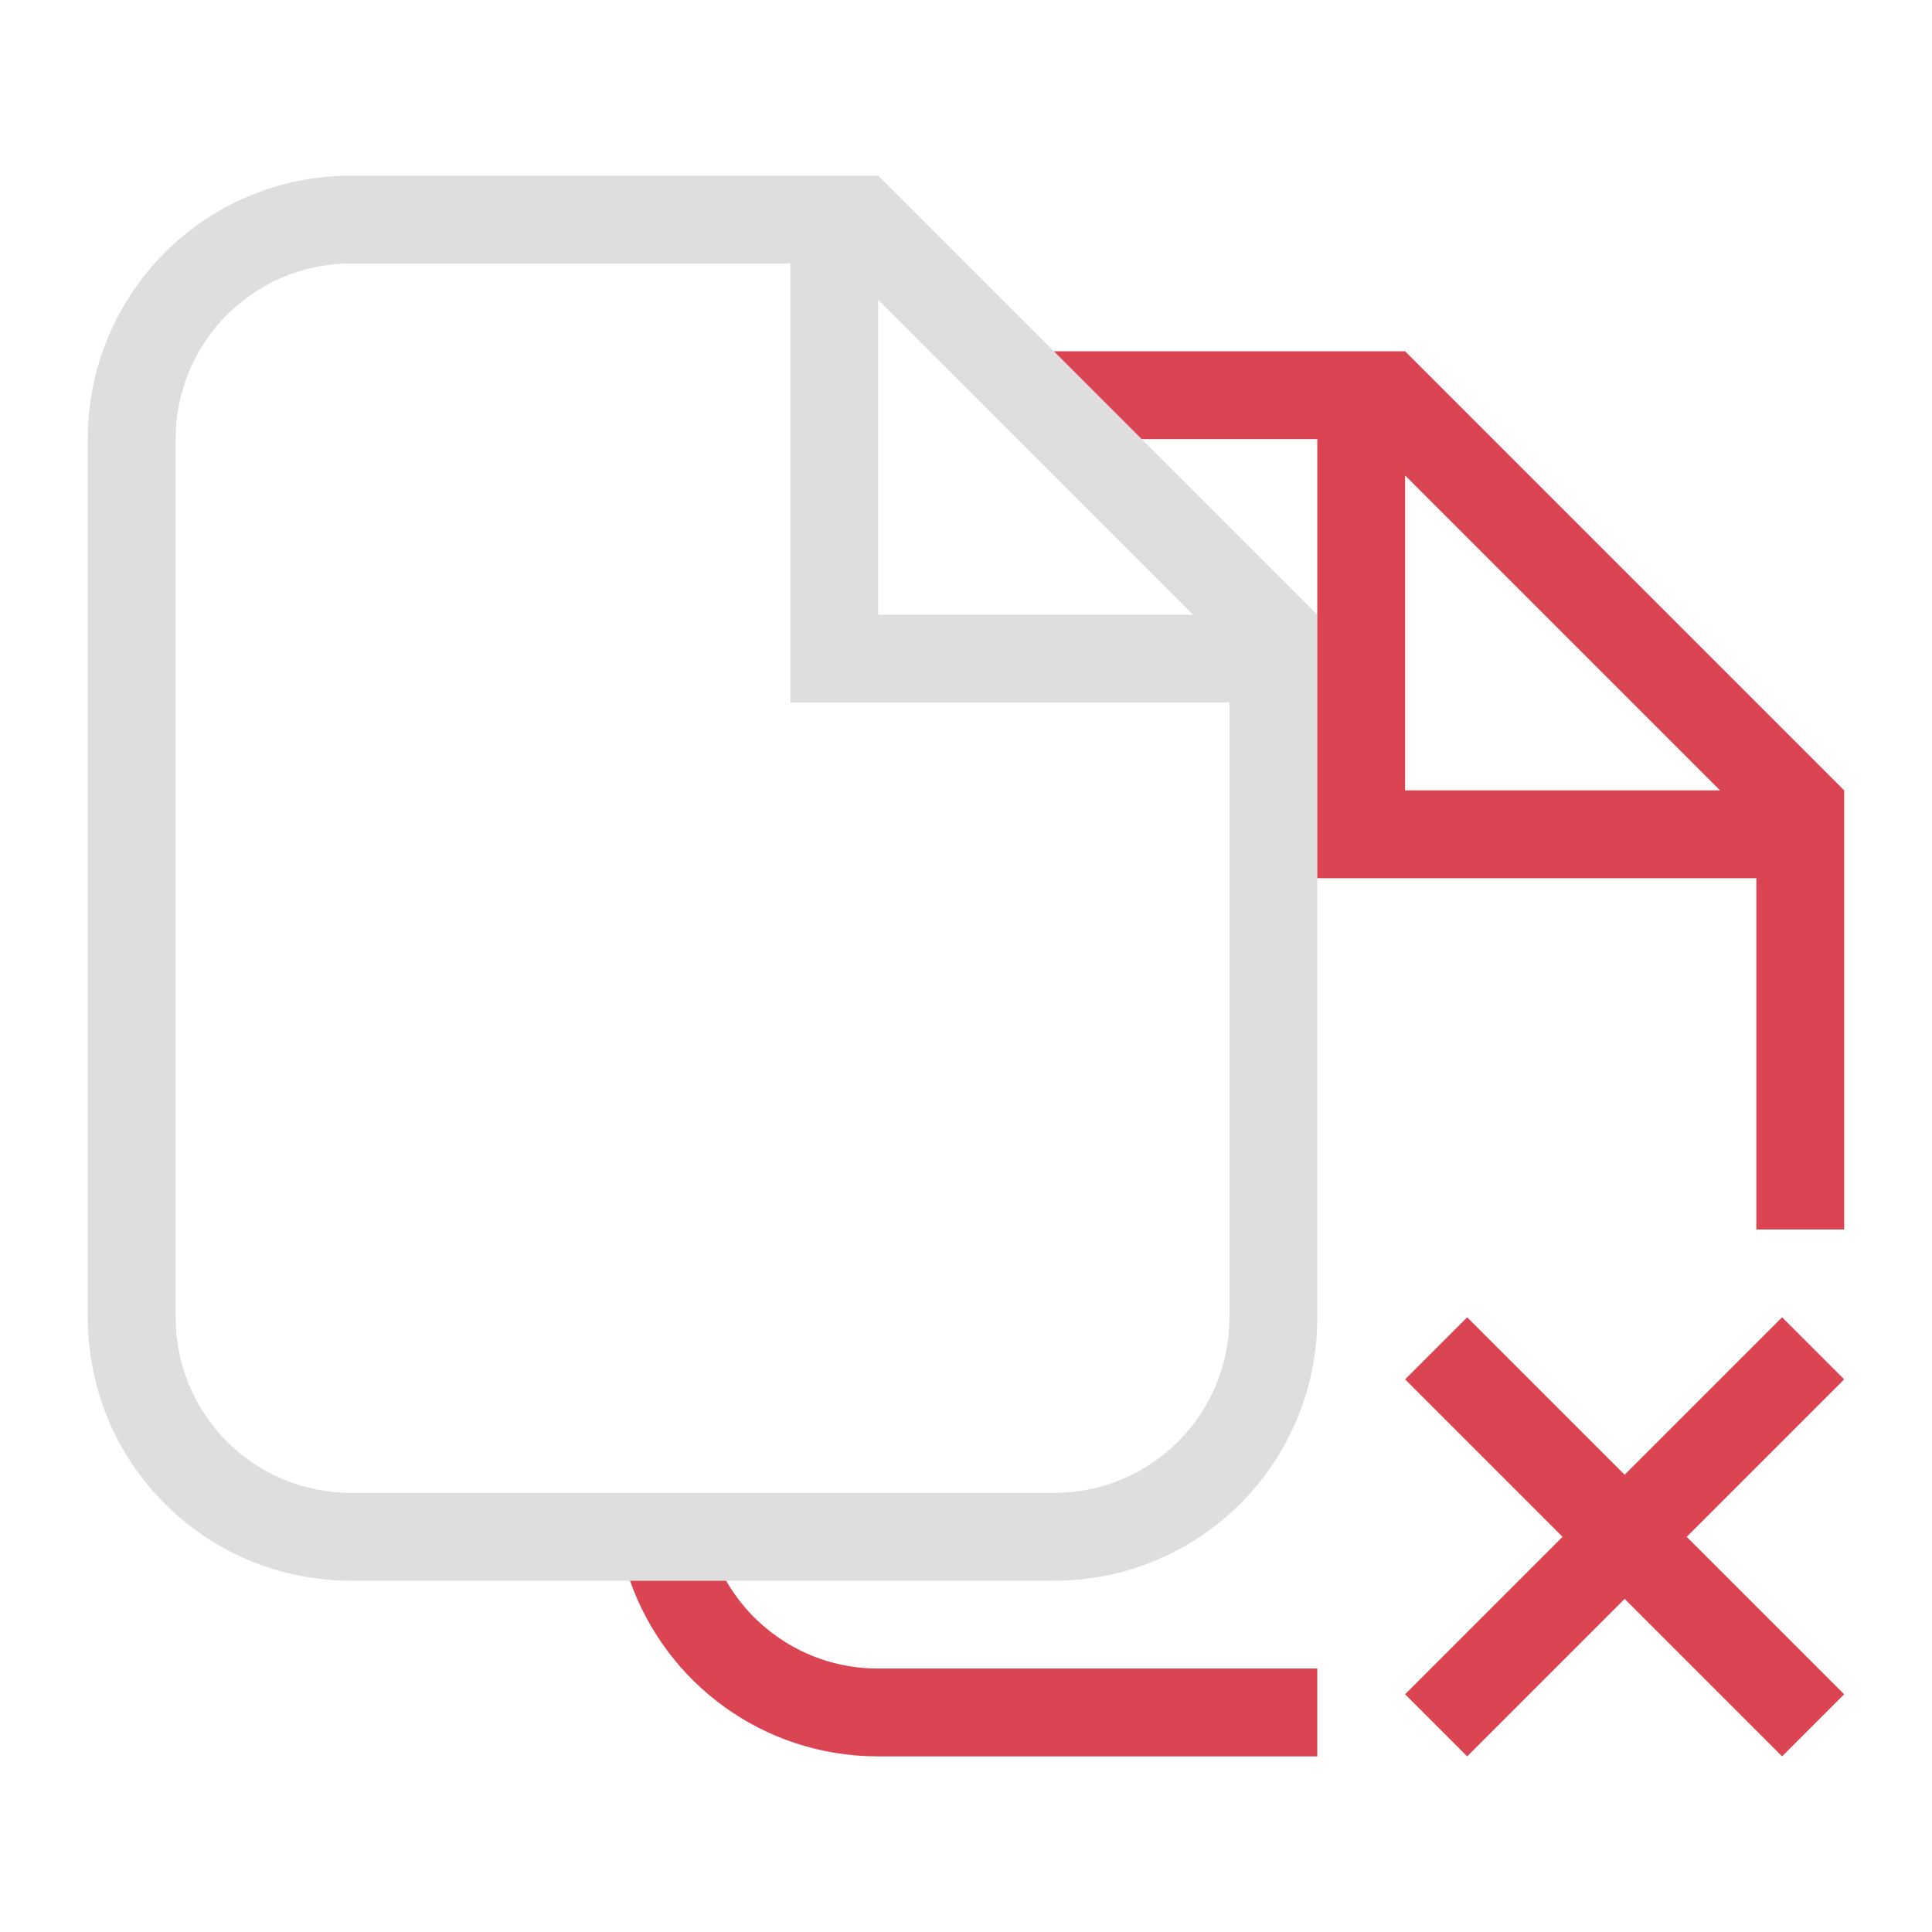 <svg version="1.1" viewBox="0 0 22 22" xmlns="http://www.w3.org/2000/svg">
 <defs>
  <style id="current-color-scheme" type="text/css">.ColorScheme-Text {
                color:#dedede;
            }
            .ColorScheme-NegativeText {
                color:#da4453;
            }</style>
 </defs>
 <path class="ColorScheme-NegativeText" d="M 16.707,15 16,15.707 17.793,17.5 16,19.293 16.707,20 18.5,18.207 20.293,20 21,19.293 19.207,17.5 21,15.707 20.293,15 18.5,16.793 Z" fill="currentColor"/>
 <path class="ColorScheme-Text" d="m4 2c-1.662 0-3 1.338-3 3v10c0 1.662 1.338 3 3 3h8c1.662 0 3-1.338 3-3v-8l-5-5h-1zm0 1h5v5h5v7c0 1.108-0.892 2-2 2h-8c-1.108 0-2-0.892-2-2v-10c0-1.108 0.892-2 2-2zm6 0.414 3.586 3.586h-3.586z" fill="currentColor"/>
 <path class="ColorScheme-Text" d="m12 4 1 1h2v2 3h5v3 1h1v-1-4l-5-5h-1-3zm4 1.414 3.586 3.586h-3.586v-3.586zm-8.826 12.586c0.411 1.167 1.516 2 2.826 2h4 1v-1h-1-4c-0.743 0-1.387-0.402-1.732-1h-0.268-0.826z" color="#dedede" fill="#da4453"/>
</svg>
